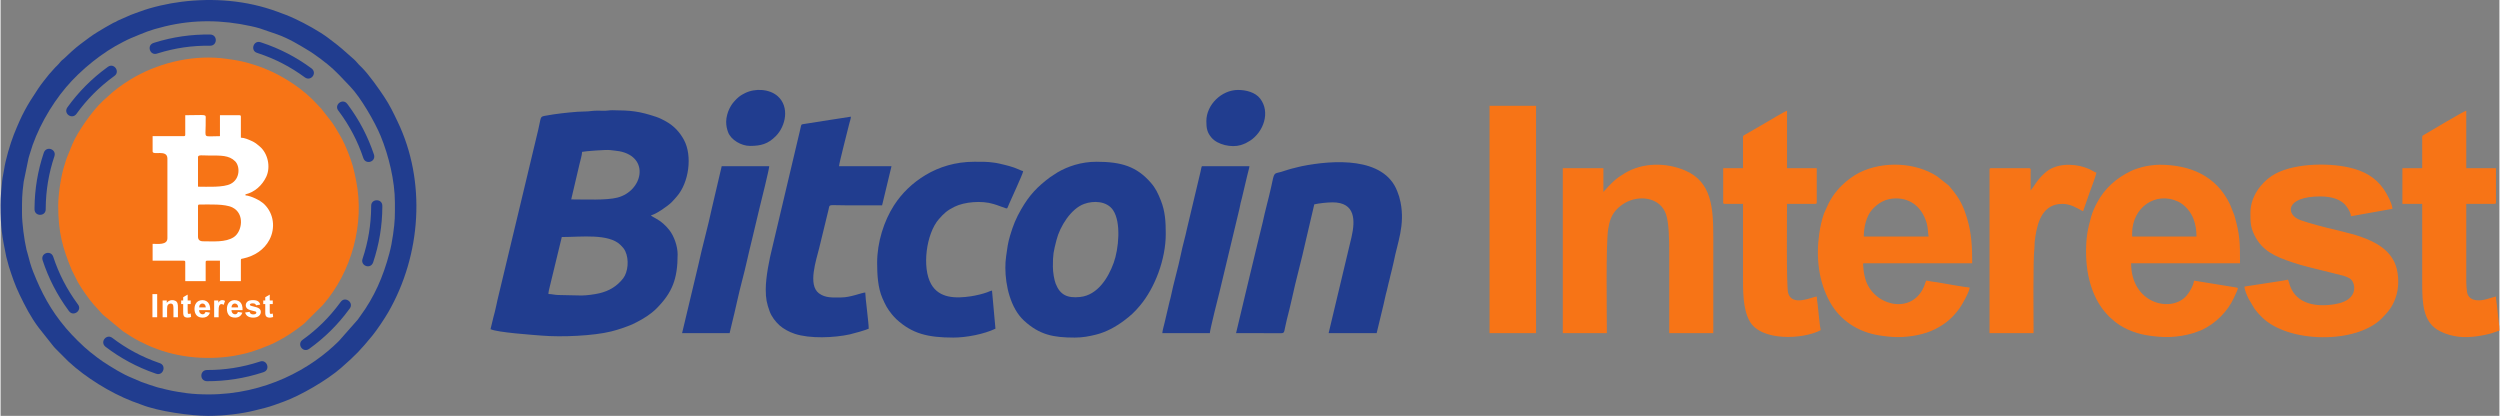 <?xml version="1.0" encoding="UTF-8"?>
<!DOCTYPE svg PUBLIC "-//W3C//DTD SVG 1.0//EN" "http://www.w3.org/TR/2001/REC-SVG-20010904/DTD/svg10.dtd">
<!-- Creator: CorelDRAW 2017 -->
<svg xmlns="http://www.w3.org/2000/svg" xml:space="preserve" width="1022px" height="170px" version="1.0" style="shape-rendering:geometricPrecision; text-rendering:geometricPrecision; image-rendering:optimizeQuality; fill-rule:evenodd; clip-rule:evenodd"
viewBox="0 0 991.6 165.02"
 xmlns:xlink="http://www.w3.org/1999/xlink">
 <rect x="0" y="0" width="991.6" height="165.02" fill="#808080" stroke="none"/>
 <defs>
  <style type="text/css">
   <![CDATA[
    .fil1 {fill:#213D8F}
    .fil0 {fill:#F77416}
    .fil2 {fill:white}
    .fil3 {fill:#213D8F;fill-rule:nonzero}
   ]]>
  </style>
 </defs>
 <g id="Слой_x0020_1">
  <path class="fil0" d="M752.13 78.73c6.32,0 10.24,3.95 11.96,9.07 0.95,2.8 0.59,4.27 1.01,6.07l-25.74 0c0,-3.68 1,-8.1 3.29,-10.67 2.43,-2.72 5.48,-4.47 9.48,-4.47zm53.44 -3.14l0 -7.08c0.02,-0.88 0.24,-1.77 -0.59,-1.77l-15.13 0c-0.45,0 -0.59,0.14 -0.59,0.59l0 64.86 17.48 0c0,-4.26 -0.27,-29.33 0.34,-33.86 0.11,-0.77 0,-1.51 0.09,-2.27 0.05,-0.5 0.18,-1.43 0.27,-2.08 0.93,-6.37 3.18,-13.08 10.7,-13.08 3.27,0 5.6,1.54 8.25,2.94l2.64 -7.58c0.32,-0.85 2.6,-6.97 2.66,-7.75 -0.61,-0.14 -0.72,-0.25 -1.21,-0.55 -4.06,-2.48 -10.76,-3.52 -15.77,-1.5 -1.59,0.64 -2.55,1.33 -3.71,2.38 -2.99,2.72 -3.98,5.07 -5.43,6.75zm-214.72 56.6l18.46 0 0 -90.21 -18.46 0 0 90.21zm100.58 -77.83l0 12.38 -7.86 0 0 13.56c0,0.46 0.14,0.6 0.59,0.6l7.27 0 0 28.49c0,5.83 -0.11,13.12 2.62,18.02 4.53,8.15 21.28,7.28 28.22,3.61 -0.4,-1.72 -0.89,-7.42 -1.19,-10.01 -0.11,-0.88 -0.36,-2.49 -0.38,-3.36 -1.72,0.14 -9.8,4.19 -11.36,-1.4 -0.74,-2.64 -0.43,-31.16 -0.43,-35.35l11.2 0c0.45,0 0.59,-0.14 0.59,-0.6l0 -13.56 -11.79 0 0 -22.8c-0.85,0.2 -8.03,4.5 -8.92,5.03l-7.72 4.46c-0.42,0.23 -0.84,0.36 -0.84,0.93zm269.53 0l0 12.38 -7.86 0 0 14.16 7.86 0 0 31.84c0,7.53 0.42,14.44 5.81,17.97 0.59,0.38 0.9,0.5 1.51,0.84l1.63 0.73c1.32,0.5 2.29,0.74 3.67,1.05 4.65,1.03 10.6,0.11 14.92,-1.09 1.21,-0.34 2.04,-0.78 3.1,-1.03 0,-1.28 -0.11,-2.22 -0.28,-3.45l-0.73 -6.73c-0.13,-1.03 -0.36,-2.16 -0.36,-3.38l-3.36 0.96c-2.63,0.83 -6.58,1.17 -7.85,-1.74 -0.47,-1.07 -0.58,-4.23 -0.58,-5.9l0 -30.07 11.2 0c0.45,0 0.59,-0.14 0.59,-0.6l0 -13.56 -11.79 0 0 -22.8c-0.88,0.08 -14.48,8.24 -16.65,9.49 -0.41,0.24 -0.83,0.35 -0.83,0.93zm-68.17 30.07c0,3.63 0.01,5.76 1.64,8.98 3.14,6.24 8.23,8.42 15.03,10.7 2.01,0.68 4.44,1.39 6.55,1.9l13.84 3.45c1.75,0.59 3.1,1.13 3.73,2.76 0.74,1.93 0.45,3.77 -0.68,5.27 -1.47,1.96 -4.16,2.81 -6.6,3.22 -7.14,1.19 -15.12,0.14 -17.82,-7.36 -0.22,-0.6 -0.5,-1.85 -0.76,-2.38 -1.2,0.28 -3.01,0.57 -4.18,0.73l-13.11 2.02c0,1.39 1.1,3.69 1.57,4.72l2.41 4.07c1,1.34 1.78,2.2 2.94,3.35 10.5,10.39 37.42,10.68 47.55,0.49 2.92,-2.95 4.68,-5.18 5.89,-9.44 1.16,-4.12 0.76,-9.66 -0.96,-13.09 -3.1,-6.18 -9.65,-8.81 -15.96,-10.76l-7.67 -1.96c-3.73,-0.81 -10.02,-2.49 -13.55,-3.74 -5.97,-2.12 -6.11,-9.41 7.84,-9.41 4.29,0 8.48,1.02 10.65,4.28 0.59,0.88 1.5,2.25 1.53,3.58l16.5 -2.95c-0.18,-2.18 -2.23,-5.97 -3.45,-7.75 -3.37,-4.85 -7.9,-7.3 -13.76,-8.64 -8.89,-2.04 -23.39,-1.66 -30.88,3.45 -3.95,2.7 -8.29,7.96 -8.29,14.51zm-256.76 -8.25l0 -9.44 -16.11 0 0 65.45 17.49 0c0,-7.41 -0.44,-35.45 0.53,-41.33 0.51,-3.14 1.26,-5.49 3.21,-7.59 0.12,-0.13 0.14,-0.16 0.29,-0.31 0.81,-0.88 2.04,-1.78 3.1,-2.4 5.53,-3.25 14,-2.43 16.37,4.53 1.15,3.37 1.25,10.33 1.25,14.87l0 32.23 17.48 0 0 -38.13c0,-11.58 -0.61,-21.88 -11.14,-26.39 -7.62,-3.27 -16.91,-3.22 -23.99,1.07 -0.86,0.53 -1.61,0.99 -2.39,1.54 -2.97,2.1 -5.79,5.68 -6.09,5.9zm209.81 16.51c0,-10.49 9.41,-16.8 18.21,-12.72 2.8,1.31 5.2,4.19 6.23,7.14 0.79,2.28 1.1,4.2 1.1,6.76l-25.54 0 0 -1.18zm-18.27 7.27c0,10.47 3.08,19.04 8.09,24.53 0.19,0.21 0.27,0.29 0.47,0.51 0.19,0.2 0.35,0.39 0.47,0.52 0.4,0.42 0.59,0.49 1.04,0.92 3.7,3.56 8.95,5.76 14.04,6.6 6.74,1.11 12.16,1 18.65,-0.91l3.15 -1.18c5.48,-2.56 10.26,-7.33 12.76,-12.77 1.87,-4.07 1.88,-3.88 0.91,-4.1l-16.75 -2.72c-0.16,1.92 -1.96,5.01 -3.39,6.44 -6.32,6.33 -21.56,2.38 -21.56,-13.32l43.21 0c0,-8.21 -0.02,-11.42 -2.28,-19.13l-1.68 -4.22c-5.49,-11.53 -16.03,-15.76 -28.06,-15.76 -2.01,0 -5.37,0.5 -6.9,0.95 -1.56,0.47 -2.88,0.83 -4.36,1.54 -5.79,2.79 -10.4,6.86 -13.42,12.51 -0.9,1.66 -1.88,3.82 -2.39,5.68 -1.4,5.11 -2,8.07 -2,13.91zm-74.85 33.81c5.14,0 10.71,-1.01 14.93,-3.15 4.21,-2.12 6.98,-4.53 9.74,-8.33 1.03,-1.43 3.87,-6.5 4.01,-8.18 -1.14,0 -10.85,-1.74 -12.85,-2.08 -0.86,-0.14 -1.4,-0.19 -2.24,-0.31 -0.7,-0.1 -1.41,-0.34 -2.19,-0.36 -0.43,0.88 -0.5,1.76 -1.35,3.37 -5.34,10.21 -19.92,6.3 -22.82,-4.15 -0.46,-1.66 -0.7,-3.08 -0.8,-4.93 -0.05,-0.83 -0.32,-1.17 0.41,-1.17l42.83 0c0,-6.47 -0.26,-11.78 -1.95,-17.52 -1.59,-5.43 -3.19,-8.37 -6.44,-12.22 -0.42,-0.49 -0.49,-0.69 -0.99,-1.17l-4.61 -3.64c-8.6,-5.53 -21.31,-6.14 -30.8,-1.42 -2.39,1.19 -5.04,3.18 -6.93,5.06 -0.37,0.38 -0.62,0.6 -0.99,0.98 -0.45,0.47 -0.54,0.7 -0.98,1.18 -1.31,1.48 -2.24,3.02 -3.22,4.83l-1.86 4.04c-0.91,2.51 -1.55,5.46 -1.95,8.27 -1.3,9.3 -0.25,18.87 4.27,27 4.03,7.24 11.05,11.81 19.26,13.17 2.12,0.35 4.96,0.73 7.52,0.73z"/>
  <g id="_1662440346864">
   <path class="fil1" d="M230.56 117.26l-9.43 -0.2c-1.3,-0.04 -2.4,-0.39 -3.73,-0.39 0,-0.92 0.3,-1.93 0.51,-2.83l4.79 -19.78c7.69,0 18.63,-1.48 23.34,3.19 0.77,0.77 1.37,1.4 1.87,2.46 1.56,3.28 1.09,8.28 -0.9,10.81 -2.45,3.11 -5.54,4.96 -9.46,5.87 -1.82,0.42 -4.95,0.87 -6.99,0.87zm-4.12 -38.13l3.29 -14.01c0.3,-1.42 1,-3.5 1.03,-4.86 1.19,-0.28 9.7,-0.92 11.11,-0.71 1.35,0.2 2.55,0.24 3.68,0.46 12.27,2.35 9.28,15.8 -0.77,18.4 -4.36,1.13 -12.83,0.72 -18.34,0.72zm-32.02 51.49c2.74,1.32 16.85,2.27 20.24,2.55 8.09,0.67 20.65,0.1 27.61,-1.64 3,-0.75 5.71,-1.69 8.39,-2.81 0.59,-0.25 1,-0.49 1.58,-0.78 2.88,-1.45 5.79,-3.27 8.04,-5.52 6.23,-6.28 8.39,-11.67 8.39,-21.48 0,-3.24 -1.42,-7.27 -3.31,-9.66 -1.49,-1.89 -3.13,-3.36 -5.27,-4.55 -0.63,-0.35 -1.67,-0.84 -2.02,-1.32 1.62,-0.13 6.5,-3.51 8.1,-5.05 0.87,-0.84 1.37,-1.48 2.16,-2.37 4.84,-5.51 6.25,-16.15 2.87,-22.43 -1.65,-3.08 -3.95,-5.59 -7.15,-7.38l-1.81 -0.95c-0.65,-0.32 -1.37,-0.62 -2.08,-0.86 -6.76,-2.25 -10,-2.58 -17.42,-2.63 -1.26,0 -1.7,0.18 -2.74,0.21 -1.84,0.05 -3.85,-0.16 -5.59,0.11 -1.6,0.24 -3.76,0.16 -5.41,0.29 -4.11,0.31 -8.72,0.81 -12.76,1.57 -2.3,0.43 -1.64,0.29 -2.92,5.73 -0.38,1.62 -0.72,3.09 -1.14,4.76l-5.54 23.15c-0.4,1.56 -0.75,3.01 -1.1,4.6l-7.79 32.5c-0.76,2.94 -1.32,6.3 -2.18,9.22l-1.15 4.74z"/>
   <path class="fil1" d="M417.58 105.86c0,-5.05 0.23,-5.86 1.42,-10.58 1.36,-5.4 5.71,-12.45 10.98,-14.36 3.81,-1.39 9.01,-1.14 11.46,2.44 3.33,4.89 2.22,15.56 0.28,20.9 -2.16,5.98 -6.36,12.84 -13.33,13.59 -5.06,0.54 -7.96,-0.82 -9.69,-5.25 -0.62,-1.57 -1.12,-4.61 -1.12,-6.74zm-18.86 0.39c0,7.01 2.06,16.04 7.36,20.94 6.21,5.74 11.79,6.77 20.15,6.77 3.29,0 5.82,-0.53 8.44,-1.17 4.05,-1 7.89,-3.12 11.14,-5.56 2.69,-2.03 4.03,-3.24 6.29,-5.91 6,-7.11 10.27,-18.51 10.27,-28.43 0,-4.97 -0.22,-8.98 -1.96,-13.37 -1.08,-2.7 -2.06,-4.85 -3.98,-7.03 -5.61,-6.42 -11.63,-8.3 -21.56,-8.3 -6.1,0 -11.43,1.88 -15.32,4.13l-2.98 1.93c-5.16,3.84 -8.33,7.17 -11.57,12.8 -2.06,3.56 -3.18,6.34 -4.38,10.35 -0.94,3.11 -1.13,5.04 -1.59,8.24 -0.22,1.51 -0.31,3 -0.31,4.61z"/>
   <path class="fil1" d="M490.27 132.19l17.9 0.03c1.59,-0.02 1.04,-0.6 2.25,-5.41 0.36,-1.44 0.68,-2.83 1.03,-4.09l0.97 -4.14c1.5,-7.14 3.92,-15.67 5.46,-22.83l3.43 -14.66c1.77,-0.41 5.13,-0.79 7.26,-0.79 9.08,0 9.05,7.12 7.51,13.81l-9.08 38.08 19.06 0c0.87,-3.75 1.8,-7.58 2.71,-11.24 0.48,-1.93 0.79,-3.83 1.35,-5.73 0.29,-0.99 0.4,-1.9 0.67,-2.86 0.27,-0.91 0.44,-1.76 0.69,-2.85 0.45,-1.96 0.99,-3.72 1.37,-5.7 1.41,-7.36 4.53,-14.36 2.69,-23.55 -0.38,-1.89 -0.66,-2.67 -1.26,-4.25 -5.23,-13.96 -25.63,-12.52 -37.9,-10.07 -1.11,0.22 -1.79,0.45 -2.85,0.69 -2.06,0.46 -3.43,1 -5.31,1.56 -3.06,0.9 -2.7,-0.22 -4.02,6 -0.93,4.34 -2.47,9.7 -3.34,13.96l-2.66 10.91c-0.95,3.79 -1.72,7.33 -2.67,11.08 -0.43,1.71 -0.86,3.67 -1.29,5.39l-3.97 16.66z"/>
   <path class="fil1" d="M303.64 114.9c0,3.64 0.4,5.49 1.55,8.67 0.74,2.06 2.4,4.19 3.9,5.53 1.59,1.41 3.79,2.61 6.06,3.37 6.05,2 15.68,1.57 21.81,0.23 1.56,-0.34 6.38,-1.72 7.54,-2.27 0,-2.32 -1.37,-12.44 -1.37,-14.35 -1.38,0.03 -5.78,1.96 -9.63,1.96 -3.19,0 -6.16,0.3 -8.76,-1.65 -4.47,-3.35 -1.08,-13.09 0.12,-18l3.73 -15.33c0.5,-2.21 -0.34,-1.58 7.27,-1.58 4.65,0 9.3,0 13.95,0l3.73 -15.52 -20.82 0c0,-1.05 3.57,-14.82 4.12,-17.11 0.19,-0.79 0.57,-1.7 0.59,-2.55l-5.44 0.84c-1.69,0.25 -3.9,0.59 -5.62,0.87l-8.14 1.29c-0.53,0.18 -0.48,0.24 -0.66,0.92 -0.11,0.43 -0.24,1.05 -0.32,1.44l-10.98 46.41c-1.2,4.78 -2.63,11.81 -2.63,16.83z"/>
   <path class="fil1" d="M347.84 104.28c0,4.63 0.28,9.91 2.09,14.03 1.25,2.83 1.92,4.14 3.78,6.45 0.32,0.4 1.3,1.48 1.69,1.84 6.34,5.87 12.63,7.36 22.69,7.36 5.25,0 12.23,-1.39 16.7,-3.53l-1.37 -15.14c-0.53,0.12 -1.28,0.44 -1.88,0.68 -1.7,0.65 -4.58,1.32 -6.46,1.6 -5.99,0.88 -12.56,0.91 -15.82,-4.84 -3.7,-6.54 -1.96,-20.04 3.09,-25.79 2.08,-2.36 3.22,-3.4 6.14,-4.87 3.94,-1.98 10.87,-2.56 15.48,-1.13 0.8,0.24 1.97,0.61 2.79,0.94l2.03 0.73c0.79,0.24 0.65,0.15 1.39,-1.63 0.76,-1.84 5.53,-11.99 5.61,-13.06 -0.53,-0.12 -1.16,-0.41 -1.7,-0.66 -2.54,-1.15 -5.08,-1.71 -7.84,-2.36 -0.83,-0.2 -1.28,-0.25 -2.18,-0.38 -2.64,-0.39 -5,-0.33 -7.72,-0.33 -7.39,0 -13.92,2.04 -19.29,5.26 -5.06,3.03 -9.33,7.08 -12.53,12.04 -3.99,6.19 -6.69,14.65 -6.69,22.79z"/>
   <path class="fil1" d="M270.44 132.19l18.86 0 0.98 -4.12c1.34,-5.27 2.58,-11.47 3.93,-16.51 1.43,-5.31 2.61,-11.11 3.97,-16.47 0.33,-1.3 0.63,-2.74 0.98,-4.13 0.68,-2.69 1.27,-5.46 1.97,-8.26 0.61,-2.47 3.89,-15.59 3.89,-16.74l-18.86 0 -3.88 16.56c-1.48,7.08 -3.88,15.54 -5.41,22.7l-6.43 26.97z"/>
   <path class="fil1" d="M461 132.19l18.86 0c0.02,-1.24 3.54,-15.28 3.89,-16.54l7.9 -32.98c0.18,-0.71 0.25,-1.33 0.43,-2.12 0.15,-0.61 0.38,-1.3 0.53,-2.03l1.95 -8.26c0.22,-0.76 0.32,-1.18 0.51,-2.06 0.17,-0.8 0.44,-1.48 0.5,-2.24l-18.86 0c-0.27,0.57 -0.34,1.28 -0.51,2.04l-5.4 22.71c-0.64,3.13 -1.84,7.17 -2.45,10.32 -0.84,4.35 -3.09,12.14 -3.93,16.51 -0.18,0.95 -0.31,1.19 -0.52,2.03l-1.94 8.28c-0.27,1.32 -0.85,2.97 -0.96,4.34z"/>
   <path class="fil1" d="M287.93 48.27c0,1.61 0.29,2.9 0.75,4.16 1.15,3.12 5.29,5.47 8.68,5.47 4.35,0 7.15,-0.75 10.26,-3.88 3.99,-4.01 5.5,-11.61 0.79,-15.83 -3.26,-2.91 -8.96,-3.25 -12.96,-1.26 -1.43,0.71 -2.17,1.18 -3.28,2.22l-0.39 0.39c-1.27,1.38 -1.72,1.9 -2.61,3.68 -0.6,1.19 -1.24,3.36 -1.24,5.05z"/>
   <path class="fil1" d="M478.48 48.07c0,2.9 0.34,4.56 2.07,6.58 2.35,2.76 7.81,4.03 11.56,2.93 0.53,-0.16 1.49,-0.52 1.99,-0.76 0.57,-0.28 1.23,-0.66 1.75,-1 5.34,-3.49 8.13,-11.33 3.97,-16.71 -1.94,-2.5 -5.59,-3.42 -8.77,-3.42 -6.53,0 -12.57,5.88 -12.57,12.38z"/>
  </g>
  <path class="fil0" d="M22.87 81.57c0,10.62 1.71,16.74 5.38,25.61l2.45 4.84c1.35,2.43 4.53,6.93 6.2,8.79l3.56 3.93c0.35,0.32 0.58,0.43 0.99,0.83l7.09 5.87c2.11,1.41 4.55,2.97 6.83,4.11 0.94,0.47 1.67,0.82 2.59,1.25 10.61,4.95 22.86,6.29 34.47,4.44 1.13,-0.18 2.06,-0.42 3.21,-0.64 2.22,-0.44 4.94,-1.3 7.02,-2.08l4.08 -1.59c4.79,-2.07 9.75,-5.29 13.74,-8.54l7.41 -7.37c11.46,-13.14 16.65,-32.19 13.19,-49.36 -0.96,-4.77 -1.46,-6.84 -3.31,-11.47 -1.82,-4.56 -2.65,-5.71 -5.03,-9.75 -0.55,-0.92 -1,-1.5 -1.56,-2.29l-4 -5.12c-0.36,-0.37 -0.57,-0.53 -0.89,-0.93l-2.38 -2.48c-0.03,-0.03 -0.07,-0.07 -0.1,-0.1 -5.9,-5.84 -14.27,-10.86 -22.16,-13.47 -4.78,-1.59 -7.17,-2.05 -12.06,-2.72 -12.31,-1.71 -25.45,1.15 -36.21,7.13 -2.75,1.53 -6.48,4.04 -8.78,6l-3.96 3.54c-4.17,3.85 -10.13,12.3 -12.21,17.35l-2.11 5.18c-0.35,0.86 -0.57,1.79 -0.89,2.76 -1.46,4.32 -2.56,11.79 -2.56,16.28z"/>
  <path class="fil2" d="M60.33 60.1l0 -6.07 12.34 0c0.47,0 0.61,-0.15 0.61,-0.61l0 -7.7c8.7,0 8.15,-0.61 8.11,1.61 -0.01,0.81 -0.01,1.63 -0.01,2.44 0,5.3 -1.21,4.26 5.67,4.26l0 -8.31 7.69 0c0.47,0 0.61,0.14 0.61,0.61l0 8.3c1.53,0.04 3.04,0.76 4.19,1.27 1.57,0.71 2.09,1.21 3.27,2.2 3.25,2.73 4.46,8.12 2.6,12.07 -1.6,3.37 -4.54,6.08 -8.24,6.95l0 0.4c2.16,0.18 5.87,1.93 7.54,3.59 3.71,3.69 4.43,9.34 1.98,14.03 -2.11,4.04 -6.06,6.49 -10.4,7.43 -0.6,0.13 -0.94,0.01 -0.94,0.67l0 8.31 -8.3 0 0 -8.1 -5.06 0c-0.47,0 -0.61,0.14 -0.61,0.6l0 7.5 -8.1 0 0 -7.5c0,-0.46 -0.14,-0.6 -0.61,-0.6l-12.34 0 0 -6.69c2.07,0 5.87,0.55 5.87,-2.23l0 -31.59c0,-3.85 -5.87,-1.12 -5.87,-2.84zm18.01 21.67l0 12.16c0,1.25 0.73,1.82 2.03,1.82 3.99,0 8.89,0.48 12.14,-1.63 3.35,-2.16 4.51,-9.34 -0.53,-11.81 -2.99,-1.47 -9.2,-1.14 -13.03,-1.14 -0.47,0 -0.61,0.14 -0.61,0.6zm0 -19.44l0 11.75c3.66,0 10.15,0.39 13.03,-1.15 3.77,-2.01 3.65,-6.98 1.71,-8.93 -2.45,-2.46 -5.79,-2.28 -10.28,-2.28 -2.73,0 -4.46,-0.4 -4.46,0.61z"/>
  <g id="_1662440350288">
   <path class="fil2" d="M80.1 120.45c0.64,0 1.04,0.4 1.21,0.92 0.1,0.29 0.06,0.44 0.11,0.62l-2.62 0c0,-0.37 0.1,-0.82 0.33,-1.09 0.25,-0.27 0.56,-0.45 0.97,-0.45zm0.06 5.6c0.52,0 1.09,-0.1 1.52,-0.32 0.42,-0.22 0.71,-0.46 0.99,-0.85 0.1,-0.14 0.39,-0.66 0.4,-0.83 -0.11,0 -1.1,-0.18 -1.3,-0.21 -0.09,-0.02 -0.15,-0.02 -0.23,-0.03 -0.07,-0.01 -0.15,-0.04 -0.22,-0.04 -0.05,0.09 -0.05,0.18 -0.14,0.34 -0.54,1.04 -2.03,0.64 -2.32,-0.42 -0.05,-0.17 -0.07,-0.31 -0.08,-0.5 -0.01,-0.09 -0.04,-0.12 0.04,-0.12l4.35 0c0,-0.66 -0.02,-1.2 -0.19,-1.78 -0.17,-0.55 -0.33,-0.85 -0.66,-1.25 -0.04,-0.05 -0.05,-0.07 -0.1,-0.11l-0.47 -0.38c-0.87,-0.56 -2.17,-0.62 -3.13,-0.14 -0.25,0.12 -0.51,0.32 -0.71,0.52 -0.03,0.03 -0.06,0.06 -0.1,0.09 -0.04,0.05 -0.05,0.08 -0.1,0.13 -0.13,0.15 -0.22,0.3 -0.33,0.49l-0.18 0.41c-0.1,0.25 -0.16,0.55 -0.2,0.84 -0.13,0.94 -0.03,1.92 0.43,2.75 0.41,0.73 1.13,1.2 1.96,1.33 0.22,0.04 0.51,0.08 0.77,0.08z"/>
   <path class="fil2" d="M91.66 121.87c0,-1.07 0.96,-1.71 1.86,-1.29 0.28,0.13 0.53,0.42 0.63,0.72 0.08,0.24 0.11,0.43 0.11,0.69l-2.6 0 0 -0.12zm-1.85 0.74c0,1.07 0.31,1.94 0.82,2.5 0.02,0.02 0.03,0.02 0.05,0.05 0.02,0.02 0.03,0.04 0.04,0.05 0.05,0.04 0.06,0.05 0.11,0.09 0.38,0.37 0.91,0.59 1.43,0.67 0.68,0.12 1.24,0.11 1.9,-0.09l0.32 -0.12c0.55,-0.26 1.04,-0.74 1.29,-1.3 0.19,-0.41 0.2,-0.39 0.1,-0.41l-1.71 -0.28c-0.01,0.2 -0.2,0.51 -0.34,0.65 -0.65,0.65 -2.2,0.25 -2.2,-1.35l4.4 0c0,-0.84 0,-1.16 -0.23,-1.95l-0.17 -0.43c-0.56,-1.17 -1.63,-1.6 -2.86,-1.6 -0.2,0 -0.54,0.05 -0.7,0.1 -0.16,0.05 -0.29,0.08 -0.44,0.15 -0.59,0.29 -1.06,0.7 -1.37,1.28 -0.09,0.17 -0.19,0.39 -0.24,0.57 -0.14,0.52 -0.2,0.83 -0.2,1.42z"/>
   <path class="fil2" d="M65.94 120.19l0 -0.96 -1.64 0 0 6.66 1.78 0c0,-0.76 -0.04,-3.61 0.06,-4.21 0.05,-0.32 0.12,-0.55 0.32,-0.77 0.01,-0.01 0.02,-0.01 0.03,-0.03 0.08,-0.09 0.21,-0.18 0.32,-0.24 0.56,-0.33 1.42,-0.25 1.66,0.46 0.12,0.34 0.13,1.05 0.13,1.51l0 3.28 1.78 0 0 -3.88c0,-1.18 -0.06,-2.23 -1.13,-2.69 -0.78,-0.33 -1.73,-0.32 -2.45,0.11 -0.08,0.06 -0.16,0.1 -0.24,0.16 -0.3,0.21 -0.59,0.58 -0.62,0.6z"/>
   <path class="fil2" d="M97.3 121.03c0,0.37 0,0.59 0.17,0.91 0.32,0.64 0.83,0.86 1.53,1.09 0.2,0.07 0.45,0.14 0.66,0.2l1.41 0.35c0.18,0.06 0.32,0.11 0.38,0.28 0.07,0.19 0.05,0.38 -0.07,0.53 -0.15,0.2 -0.42,0.29 -0.67,0.33 -0.73,0.12 -1.54,0.02 -1.81,-0.75 -0.03,-0.06 -0.05,-0.19 -0.08,-0.24 -0.12,0.03 -0.31,0.06 -0.43,0.07l-1.33 0.21c0,0.14 0.11,0.38 0.16,0.48l0.25 0.41c0.1,0.14 0.18,0.23 0.29,0.34 1.07,1.06 3.81,1.09 4.84,0.05 0.3,-0.29 0.48,-0.52 0.6,-0.96 0.12,-0.42 0.08,-0.98 -0.1,-1.33 -0.31,-0.63 -0.98,-0.89 -1.62,-1.09l-0.78 -0.2c-0.38,-0.08 -1.02,-0.25 -1.38,-0.38 -0.61,-0.22 -0.62,-0.96 0.8,-0.96 0.43,0 0.86,0.11 1.08,0.44 0.06,0.09 0.15,0.23 0.16,0.36l1.68 -0.3c-0.02,-0.22 -0.23,-0.61 -0.36,-0.79 -0.34,-0.49 -0.8,-0.74 -1.39,-0.88 -0.91,-0.2 -2.39,-0.17 -3.15,0.35 -0.4,0.28 -0.84,0.81 -0.84,1.48z"/>
   <path class="fil2" d="M105.03 117.97l0 1.26 -0.8 0 0 1.44 0.8 0 0 3.24c0,0.77 0.04,1.47 0.59,1.83 0.06,0.04 0.09,0.05 0.15,0.08l0.17 0.08c0.13,0.05 0.23,0.07 0.37,0.1 0.47,0.11 1.08,0.02 1.52,-0.11 0.12,-0.03 0.21,-0.08 0.32,-0.1 0,-0.13 -0.02,-0.23 -0.03,-0.35l-0.08 -0.69c-0.01,-0.1 -0.03,-0.22 -0.03,-0.34l-0.35 0.1c-0.26,0.08 -0.66,0.12 -0.79,-0.18 -0.05,-0.11 -0.06,-0.43 -0.06,-0.6l0 -3.06 1.14 0c0.04,0 0.06,-0.01 0.06,-0.06l0 -1.38 -1.2 0 0 -2.32c-0.09,0.01 -1.48,0.84 -1.7,0.97 -0.04,0.02 -0.08,0.03 -0.08,0.09z"/>
   <path class="fil2" d="M72.46 117.97l0 1.26 -0.8 0 0 1.38c0,0.05 0.02,0.06 0.06,0.06l0.74 0 0 2.9c0,0.59 -0.01,1.33 0.27,1.83 0.46,0.83 2.16,0.74 2.87,0.37 -0.04,-0.18 -0.09,-0.76 -0.12,-1.02 -0.01,-0.09 -0.04,-0.25 -0.04,-0.34 -0.17,0.01 -1,0.43 -1.15,-0.14 -0.08,-0.27 -0.05,-3.17 -0.05,-3.6l1.14 0c0.05,0 0.06,-0.01 0.06,-0.06l0 -1.38 -1.2 0 0 -2.32c-0.08,0.02 -0.82,0.46 -0.91,0.51l-0.78 0.46c-0.04,0.02 -0.09,0.03 -0.09,0.09z"/>
   <path class="fil2" d="M60.26 125.89l1.88 0 0 -9.18 -1.88 0 0 9.18z"/>
   <path class="fil2" d="M86.41 120.13l0 -0.72c0,-0.09 0.02,-0.18 -0.06,-0.18l-1.54 0c-0.05,0 -0.06,0.01 -0.06,0.06l0 6.6 1.78 0c0,-0.43 -0.03,-2.98 0.03,-3.45 0.01,-0.07 0,-0.15 0.01,-0.23 0.01,-0.05 0.02,-0.14 0.03,-0.21 0.09,-0.65 0.32,-1.33 1.09,-1.33 0.33,0 0.57,0.16 0.84,0.3l0.27 -0.77c0.03,-0.09 0.26,-0.71 0.27,-0.79 -0.07,-0.01 -0.08,-0.03 -0.13,-0.06 -0.41,-0.25 -1.09,-0.35 -1.6,-0.15 -0.16,0.07 -0.26,0.14 -0.38,0.24 -0.3,0.28 -0.4,0.52 -0.55,0.69z"/>
  </g>
  <g id="_1662440353360">
   <path class="fil1" d="M8.5 84.61c0,-5.37 -0.05,-6.97 0.67,-12.5l1.94 -9.4c0.19,-0.64 0.3,-0.98 0.51,-1.71 2.62,-9.21 8.14,-19.02 14.35,-26.36 5.93,-7.02 14.58,-13.97 22.68,-18.02 1.12,-0.56 1.98,-1.04 3.14,-1.51 5.45,-2.22 6.94,-3.06 13.39,-4.63 11.45,-2.79 22.67,-2.62 34.13,-0.12 1.2,0.26 2.53,0.58 3.55,0.9l6.79 2.33c4.83,1.71 9.01,4.31 13.32,6.93 0.68,0.42 0.82,0.54 1.45,0.98 1.87,1.3 3.46,2.49 5.2,3.9 3.82,3.09 5.95,5.69 9.1,8.92 4.13,4.24 9.84,14.11 12.12,19.68 3.19,7.75 5.64,17.85 5.64,26.36 0,5.56 0.09,6.89 -0.72,12.64 -0.4,2.88 -0.84,5.12 -1.5,7.61 -2.46,9.2 -5.91,17.22 -11.57,24.88 -0.35,0.47 -0.56,0.83 -0.92,1.31l-7.5 8.5c-11.17,11.17 -29.39,21.21 -51.68,21.21 -2.73,0 -6.06,-0.13 -8.62,-0.48 -5.1,-0.71 -6.36,-0.98 -11.34,-2.23 -0.8,-0.2 -1.04,-0.32 -1.7,-0.52 -0.66,-0.2 -1.25,-0.39 -1.84,-0.59 -1.19,-0.4 -2.11,-0.74 -3.29,-1.16l-4.82 -2.07c-0.54,-0.26 -0.96,-0.43 -1.52,-0.71 -0.6,-0.3 -0.88,-0.47 -1.45,-0.78 -0.5,-0.26 -0.98,-0.51 -1.57,-0.86 -4.81,-2.86 -6.45,-3.88 -10.84,-7.38 -2.88,-2.29 -7.02,-6.41 -9.5,-9.33l-0.19 -0.22c-0.03,-0.03 -0.06,-0.07 -0.09,-0.11 -5.84,-6.89 -9.57,-13.81 -12.92,-22.31 -0.86,-2.18 -1.57,-4.69 -2.13,-6.99 -0.18,-0.74 -0.32,-0.99 -0.49,-1.73 -0.9,-3.81 -1.78,-10.55 -1.78,-14.43zm-8.5 -3.24c0,9.04 0.58,12.22 2.24,20.44l1.07 4c1.32,4.04 2.3,7.09 4.25,11.14 2.16,4.51 4.45,8.93 7.48,12.97l5.55 7.01c0.51,0.61 0.63,0.83 1.22,1.41l5.16 5.16c6.87,6.36 16.58,12.34 25.2,15.71 1.28,0.5 2.49,0.87 3.7,1.36 6.72,2.69 19.57,4.45 26.52,4.45 6.23,0 13.25,-0.82 18.34,-2.11 1.46,-0.37 2.64,-0.66 4.05,-1.01 2.6,-0.65 5.05,-1.61 7.6,-2.53 6.62,-2.39 17.15,-8.5 22.69,-13.34 6.01,-5.26 7.71,-7.07 12.55,-12.96 1.67,-2.02 4.82,-6.73 6.22,-9.17 13.1,-22.74 15.11,-51.91 3.72,-75.61 -1.69,-3.54 -3.11,-6.53 -5.33,-9.86 -2.22,-3.35 -6.02,-8.74 -8.75,-11.5 -0.48,-0.49 -0.84,-0.82 -1.32,-1.31 -0.54,-0.54 -0.7,-0.86 -1.24,-1.4l-0.61 -0.6c-4.82,-4.19 -4.46,-4.17 -10.4,-8.63 -3.4,-2.55 -9.03,-5.65 -12.97,-7.48 -2.98,-1.39 -4.24,-1.81 -7.22,-2.91 -12.12,-4.44 -25.12,-5.49 -37.91,-3.9 -5.16,0.64 -11.71,2.08 -16.4,3.85 -1.33,0.5 -2.38,0.82 -3.7,1.35l-5.21 2.29c-0.48,0.24 -0.37,0.25 -0.76,0.45 -0.38,0.2 -0.61,0.24 -0.99,0.43l-3.24 1.82c-2.21,1.34 -4.02,2.34 -6.2,3.93 -2.44,1.77 -4.8,3.51 -7.03,5.52l-2.72 2.55c-1.45,1.4 -0.68,0.29 -2.54,2.52 -0.41,0.48 -0.85,0.87 -1.31,1.32l-2.39 2.67c-1.54,1.96 -3,3.67 -4.38,5.75 -4.68,7.01 -6.49,10.28 -9.68,18.27 -1.47,3.7 -3.37,10.25 -3.88,13.94 -0.18,1.32 -0.61,2.97 -0.74,4.32 -0.32,3.22 -0.64,6.21 -0.64,9.69z"/>
   <path class="fil3" d="M83.18 18.14c2.87,0 3.05,-4.3 0.05,-4.44 -7.58,-0.1 -14.9,0.95 -22.13,3.21l-0.44 0.15c-2.78,0.92 -1.38,5.12 1.39,4.21l0.38 -0.12c6.83,-2.12 13.6,-3.11 20.75,-3.01zm-53.1 27.09c-1.71,2.3 -5.27,-0.11 -3.59,-2.6 4.42,-6.15 9.64,-11.4 15.76,-15.86l0.37 -0.27c2.4,-1.69 4.94,1.94 2.56,3.62l-0.32 0.24c-5.77,4.22 -10.6,9.07 -14.78,14.87zm-8.71 16.73c0.88,-2.73 -3.16,-4.22 -4.21,-1.39 -2.41,7.17 -3.63,14.47 -3.69,22.04l0 0.47c0.03,2.93 4.47,2.87 4.44,-0.04l0 -0.4c0.07,-7.15 1.19,-13.9 3.46,-20.68zm-0.49 39.89c-0.93,-2.71 -5.06,-1.49 -4.21,1.4 2.36,7.19 5.74,13.77 10.23,19.88l0.28 0.37c1.77,2.33 5.3,-0.37 3.53,-2.68l-0.24 -0.33c-4.22,-5.77 -7.36,-11.85 -9.59,-18.64zm23.43 32.21c-2.31,-1.7 -5.01,1.65 -2.68,3.54 6.03,4.59 12.55,8.09 19.71,10.57l0.44 0.15c2.78,0.91 4.15,-3.31 1.39,-4.21l-0.39 -0.14c-6.75,-2.35 -12.78,-5.58 -18.47,-9.91zm37.56 12.77c-2.87,0.04 -3,4.34 0.01,4.44 7.57,0.02 14.88,-1.12 22.08,-3.46l0.44 -0.15c2.78,-0.95 1.32,-5.14 -1.43,-4.2l-0.39 0.13c-6.8,2.19 -13.56,3.26 -20.71,3.24zm37.94 -11.96c-2.3,1.7 0.1,5.27 2.6,3.6 6.16,-4.41 11.42,-9.61 15.9,-15.72l0.28 -0.37c1.69,-2.39 -1.94,-4.95 -3.62,-2.57l-0.24 0.32c-4.24,5.76 -9.1,10.58 -14.92,14.74zm23.81 -32.11c-0.87,2.74 3.17,4.22 4.21,1.4 2.4,-7.19 3.62,-14.48 3.66,-22.06l0 -0.46c-0.03,-2.93 -4.46,-2.87 -4.43,0.04l0 0.4c-0.06,7.15 -1.17,13.9 -3.44,20.68zm0.35 -39.98c0.95,2.71 5.07,1.46 4.2,-1.43 -2.41,-7.18 -5.83,-13.73 -10.36,-19.81l-0.28 -0.36c-1.79,-2.33 -5.3,0.39 -3.52,2.7l0.25 0.32c4.26,5.74 7.44,11.8 9.71,18.58zm-23.18 -32.04c2.34,1.67 4.99,-1.72 2.62,-3.58 -6.09,-4.5 -12.66,-7.9 -19.85,-10.27l-0.44 -0.14c-2.8,-0.88 -4.11,3.37 -1.33,4.23l0.38 0.13c6.79,2.25 12.87,5.39 18.62,9.63z"/>
  </g>
 </g>
</svg>
